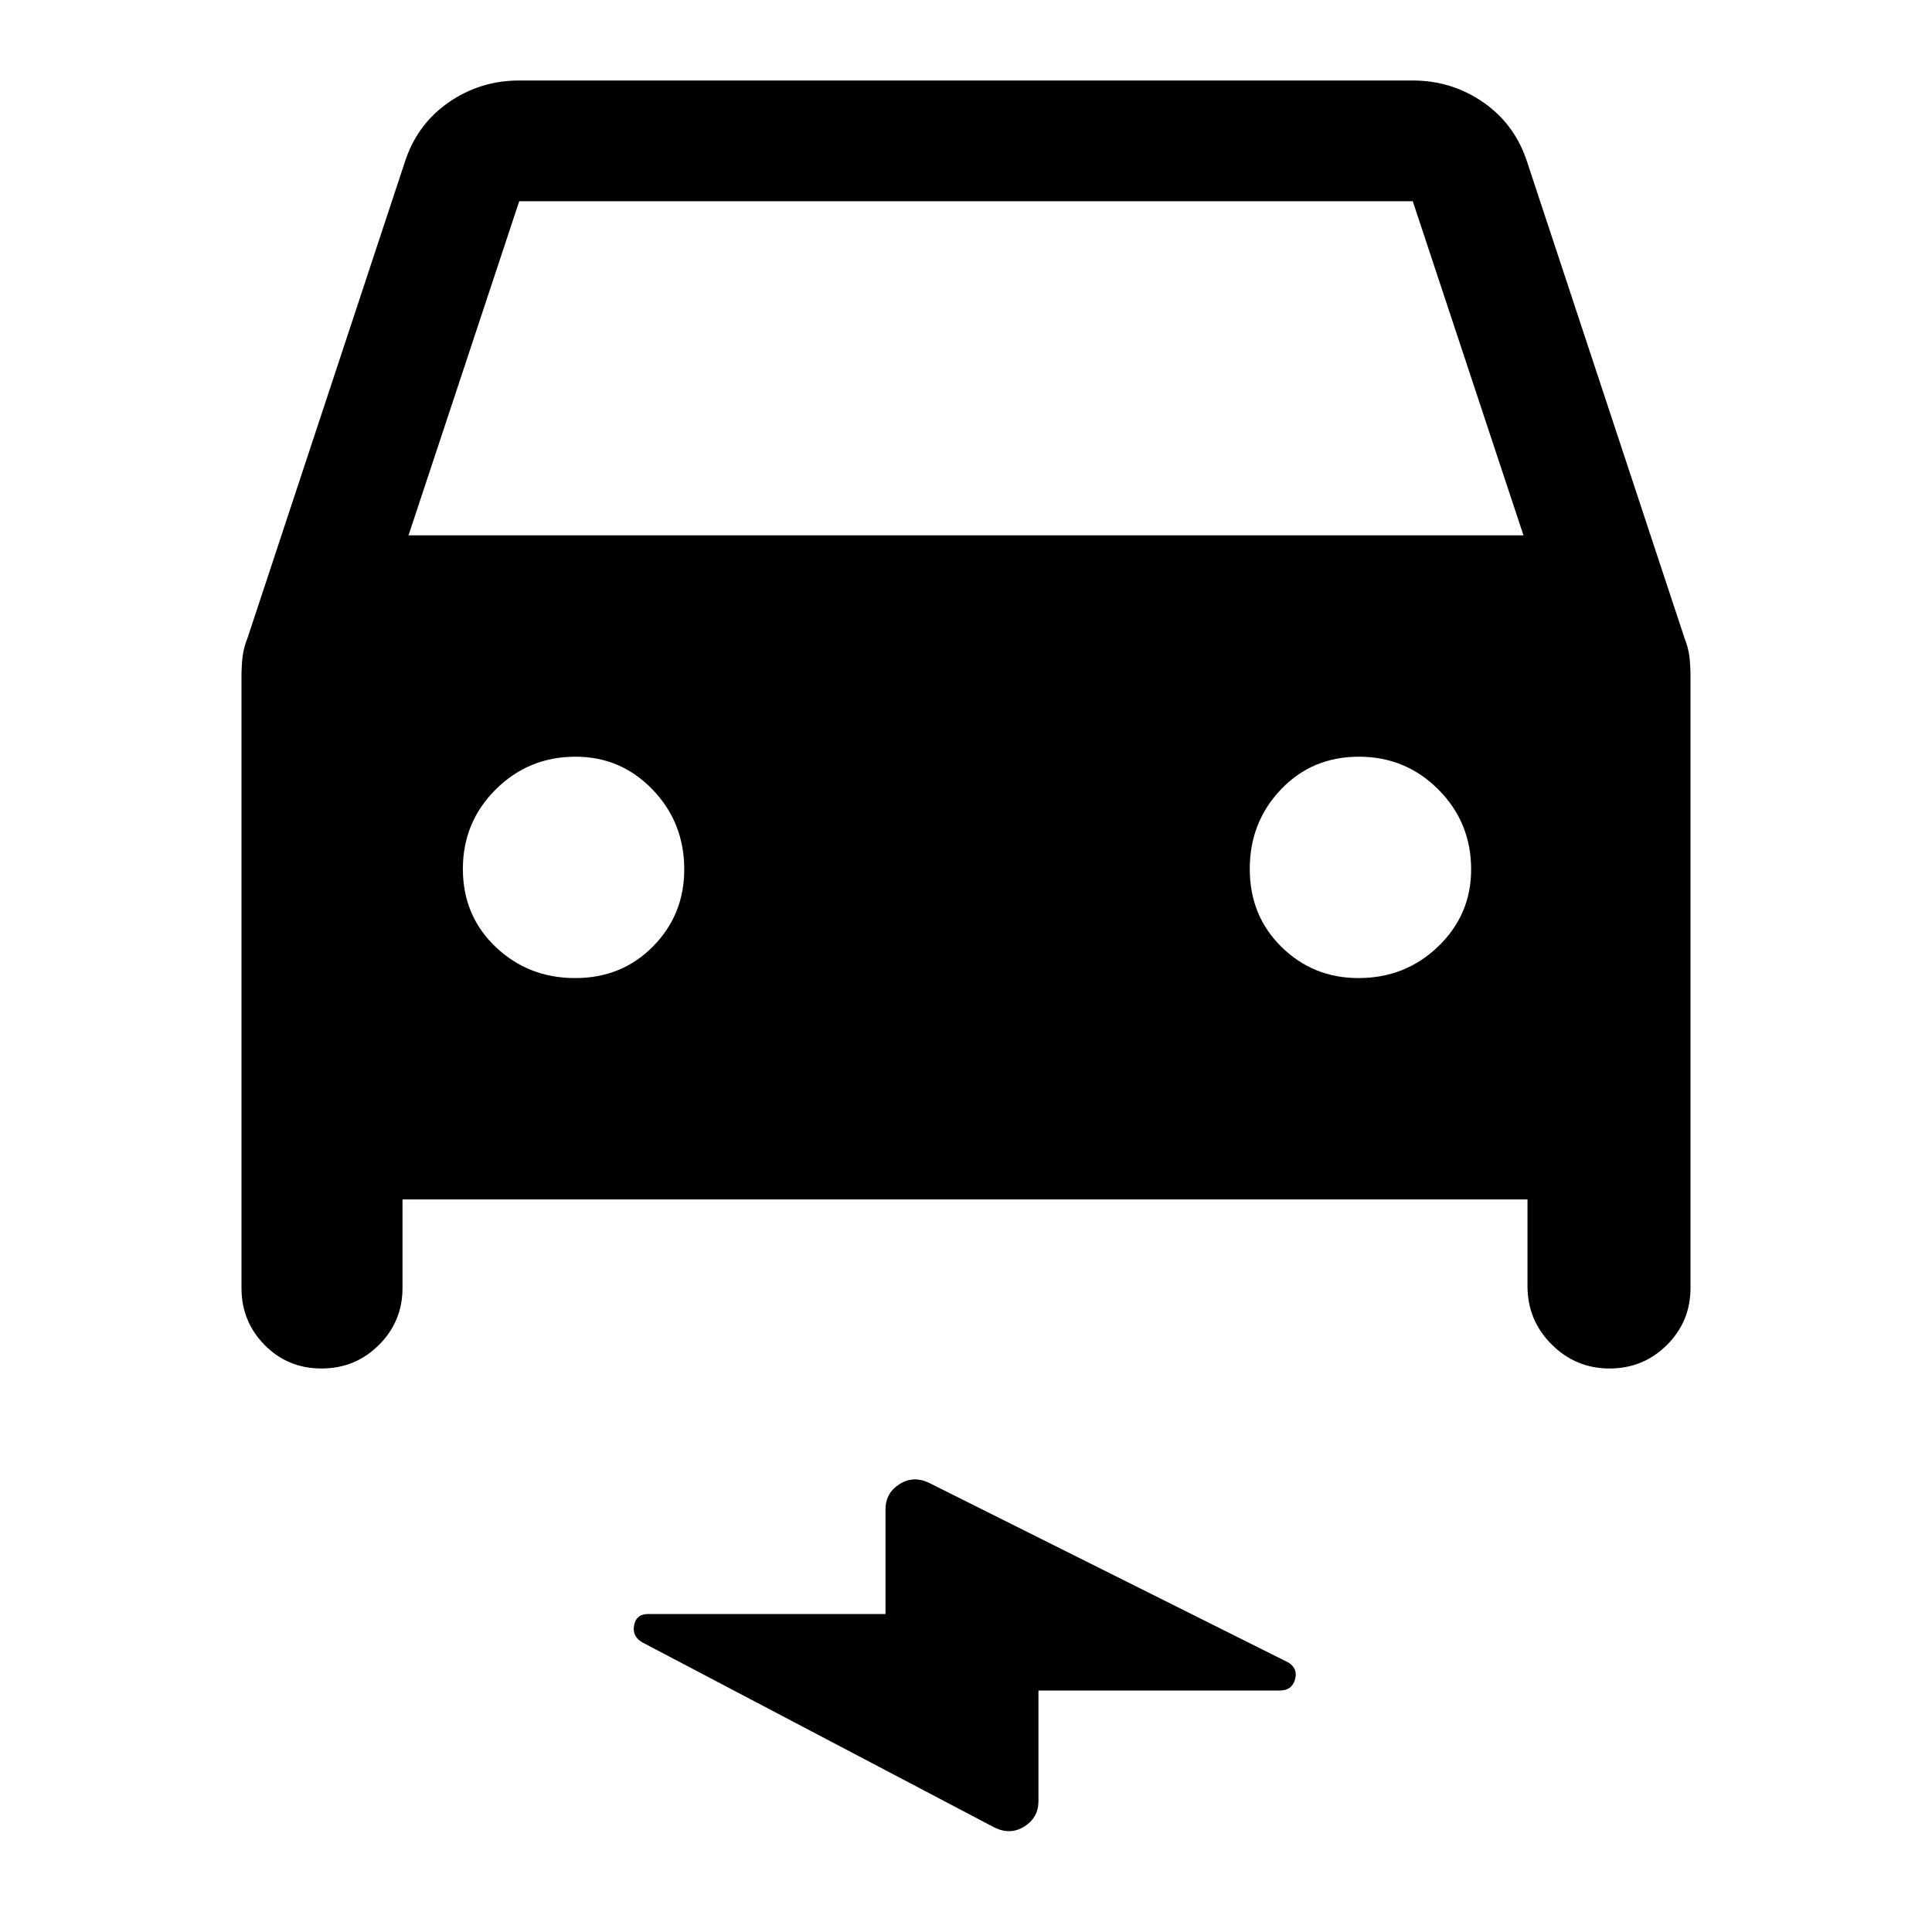 <svg xmlns="http://www.w3.org/2000/svg" width="48" height="48" viewBox="0 -960 960 960"><path d="M200-364v44q0 16.67-11.74 28.33Q176.53-280 159.76-280q-16.76 0-28.26-11.67Q120-303.33 120-320v-304q0-4.67.5-9.33.5-4.67 2.5-9.67l78-236q6-19 21.75-30T258-920h444q19.5 0 35.25 11T759-879l78 236q2 5 2.5 9.67.5 4.66.5 9.33v304q0 16.67-11.74 28.33Q816.53-280 799.76-280 783-280 771-291.96T759-321v-43H200Zm3-330h554l-55-166H258l-55 166Zm82.76 220q23.24 0 38.74-15.75Q340-505.5 340-528q0-23.33-15.75-39.67Q308.5-584 286-584q-23.33 0-39.67 16.26Q230-551.47 230-528.24q0 23.24 16.26 38.74 16.27 15.5 39.5 15.5ZM675-474q23.33 0 39.67-15.75Q731-505.5 731-528q0-23.33-16.26-39.67Q698.47-584 675.24-584q-23.24 0-38.74 16.26-15.5 16.27-15.5 39.5 0 23.24 15.75 38.74Q652.5-474 675-474ZM516-120v55q0 8.13-7 12.57-7 4.43-15 .43l-175-92q-5-3-3.91-8.5 1.09-5.5 6.91-5.5h118v-52q0-8.13 7-12.57 7-4.43 15-.43l178 89q5 2.95 3.5 8.47Q642-120 636-120H516Z"/></svg>